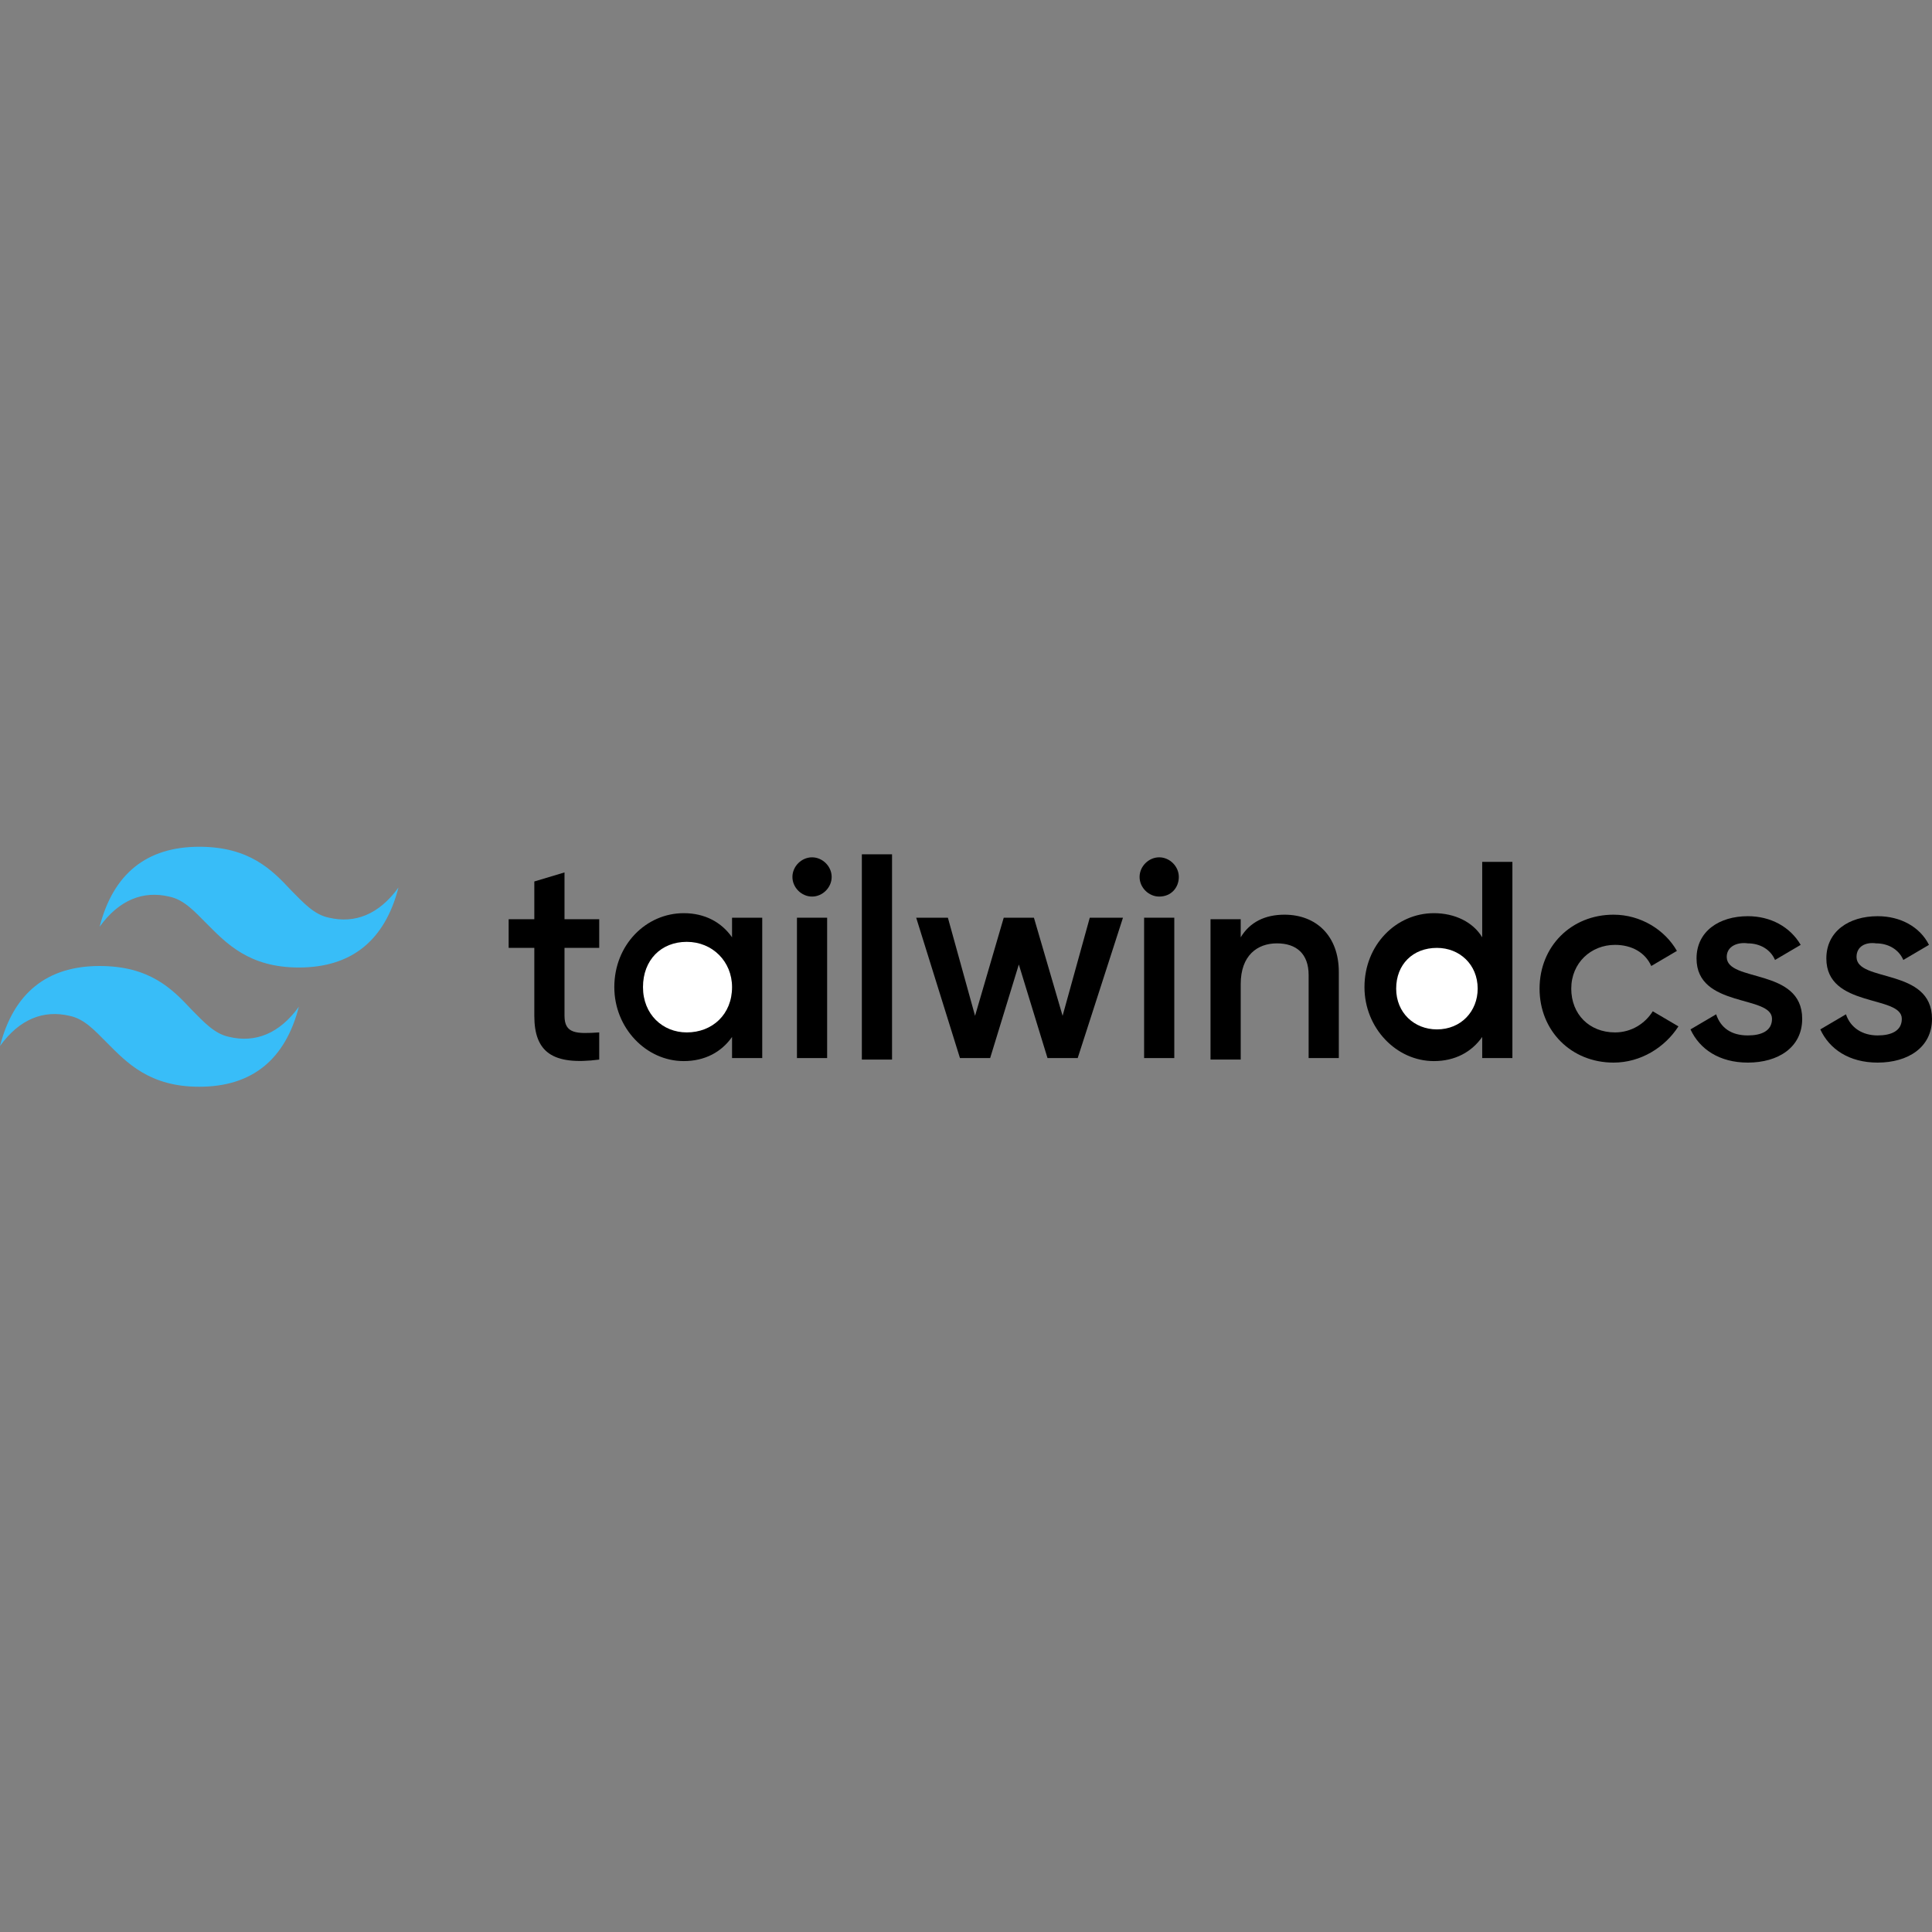 <?xml version="1.0" encoding="utf-8"?>
<!-- Generator: Adobe Illustrator 27.2.0, SVG Export Plug-In . SVG Version: 6.00 Build 0)  -->
<svg version="1.1" id="Layer_1" xmlns="http://www.w3.org/2000/svg" xmlns:xlink="http://www.w3.org/1999/xlink" x="0px" y="0px"
	 viewBox="0 0 128 128" style="enable-background:new 0 0 128 128;" xml:space="preserve">
<rect x="0" y="0" width="128" height="128" fill="#808080" stroke="none"/>
<style type="text/css">
	.st0{fill:#38BDF8;}
	.st1{fill:#FFFFFF;}
</style>
<path class="st0" d="M13.2,56.1c-3.5,0-5.7,1.8-6.6,5.3c1.3-1.8,2.9-2.4,4.6-2c1,0.2,1.7,1,2.5,1.8c1.3,1.3,2.8,2.9,6.1,2.9
	c3.5,0,5.7-1.8,6.6-5.3c-1.3,1.8-2.9,2.4-4.6,2c-1-0.2-1.7-1-2.5-1.8C18,57.6,16.5,56.1,13.2,56.1z M6.6,64c-3.5,0-5.7,1.8-6.6,5.3
	c1.3-1.8,2.9-2.4,4.6-2c1,0.2,1.7,1,2.5,1.8c1.3,1.3,2.8,2.9,6.1,2.9c3.5,0,5.7-1.8,6.6-5.3c-1.3,1.8-2.9,2.4-4.6,2
	c-1-0.2-1.7-1-2.5-1.8C11.4,65.5,9.9,64,6.6,64z"/>
<path d="M39.7,62.8h-2.3v4.5c0,1.2,0.8,1.2,2.3,1.1v1.8c-3.1,0.4-4.3-0.5-4.3-2.9v-4.5h-1.7v-1.9h1.7v-2.5l2-0.6v3.1h2.3L39.7,62.8
	L39.7,62.8z"/>
<path d="M38.4,69.9c-1,0-1.7-0.2-2.1-0.6c-0.4-0.4-0.6-1.1-0.6-2.1v-4.8h-1.7v-1.4h1.7v-2.6l1.4-0.4v3h2.3v1.4h-2.3v4.8
	c0,1.3,0.9,1.4,1.7,1.4c0.2,0,0.4,0,0.6,0v1.2C39,69.9,38.7,69.9,38.4,69.9z"/>
<path d="M48.5,60.8h2v9.3h-2v-1.4c-0.7,1-1.8,1.6-3.2,1.6c-2.5,0-4.6-2.2-4.6-4.9c0-2.8,2.1-4.9,4.6-4.9c1.4,0,2.5,0.6,3.2,1.6
	L48.5,60.8z"/>
<path d="M45.2,70.1c-2.4,0-4.3-2.1-4.3-4.6c0-2.6,1.9-4.6,4.3-4.6c1.3,0,2.3,0.5,3,1.5l0.5,0.7l0-1.9h1.4v8.7h-1.4v-1.9l-0.5,0.7
	C47.6,69.6,46.5,70.1,45.2,70.1z"/>
<path class="st1" d="M45.5,68.4c1.7,0,3-1.2,3-3c0-1.7-1.3-3-3-3c-1.7,0-2.9,1.2-2.9,3C42.6,67.2,43.9,68.4,45.5,68.4L45.5,68.4z"/>
<path d="M53.8,59.4c-0.7,0-1.3-0.6-1.3-1.3c0-0.7,0.6-1.3,1.3-1.3c0.7,0,1.3,0.6,1.3,1.3C55.1,58.8,54.5,59.4,53.8,59.4z"/>
<path d="M53.8,59.1c-0.5,0-1-0.5-1-1c0-0.5,0.4-1,1-1c0.5,0,1,0.4,1,1c0,0.2-0.1,0.5-0.3,0.7C54.4,59,54.1,59.1,53.8,59.1z"/>
<rect x="52.8" y="60.8" width="2" height="9.3"/>
<rect x="53.1" y="61.1" width="1.4" height="8.7"/>
<rect x="57.1" y="56.6" width="2" height="13.6"/>
<rect x="57.4" y="56.8" width="1.4" height="13"/>
<polygon points="72.2,60.8 74.4,60.8 71.4,70.1 69.4,70.1 67.5,63.9 65.6,70.1 63.6,70.1 60.7,60.8 62.8,60.8 64.6,67.3 66.5,60.8 
	68.5,60.8 70.4,67.3 "/>
<polygon points="69.7,69.8 67.5,62.9 65.4,69.8 63.8,69.8 61.1,61.1 62.6,61.1 64.6,68.3 66.8,61.1 68.3,61.1 70.4,68.3 72.4,61.1 
	74,61.1 71.2,69.8 "/>
<path d="M76.8,59.4c-0.7,0-1.3-0.6-1.3-1.3c0-0.7,0.6-1.3,1.3-1.3c0.7,0,1.3,0.6,1.3,1.3C78.1,58.8,77.6,59.4,76.8,59.4L76.8,59.4z"
	/>
<path d="M76.8,59.1c-0.5,0-1-0.5-1-1c0-0.5,0.4-1,1-1c0.5,0,1,0.4,1,1c0,0.3-0.1,0.5-0.3,0.7C77.4,59,77.1,59.1,76.8,59.1z"/>
<rect x="75.8" y="60.8" width="2" height="9.3"/>
<rect x="76.1" y="61.1" width="1.4" height="8.7"/>
<path d="M85.1,60.6c2.1,0,3.6,1.4,3.6,3.8v5.7h-2v-5.5c0-1.4-0.8-2.1-2.1-2.1c-1.3,0-2.4,0.8-2.4,2.7v5h-2v-9.3h2v1.2
	C82.8,61.1,83.8,60.6,85.1,60.6L85.1,60.6z"/>
<path d="M80.5,69.9v-8.7h1.4V63l0.5-0.8c0.6-0.9,1.4-1.3,2.6-1.3c2,0,3.3,1.4,3.3,3.5v5.4h-1.4v-5.2c0-1.5-0.9-2.4-2.4-2.4
	c-1.7,0-2.7,1.1-2.7,3v4.7H80.5z"/>
<path d="M98.2,57.1h2v13h-2v-1.4c-0.7,1-1.8,1.6-3.2,1.6c-2.5,0-4.6-2.2-4.6-4.9c0-2.8,2.1-4.9,4.6-4.9c1.4,0,2.6,0.6,3.2,1.6V57.1z
	"/>
<path d="M94.9,70.1c-2.4,0-4.3-2.1-4.3-4.6c0-2.6,1.9-4.6,4.3-4.6c1.3,0,2.3,0.5,3,1.5l0.5,0.7v-5.6h1.4v12.5h-1.4v-2l-0.5,0.7
	C97.3,69.6,96.2,70.1,94.9,70.1z"/>
<path d="M95.2,68.4c1.7,0,2.9-1.2,2.9-3c0-1.7-1.3-3-2.9-3c-1.7,0-3,1.2-3,3C92.3,67.2,93.6,68.4,95.2,68.4L95.2,68.4z"/>
<path class="st1" d="M95.2,68.2c-1.5,0-2.7-1.1-2.7-2.7c0-1.6,1.1-2.7,2.7-2.7c1.5,0,2.7,1.1,2.7,2.7C97.9,67,96.8,68.2,95.2,68.2
	L95.2,68.2z"/>
<path d="M106.9,70.4c-2.8,0-4.9-2.1-4.9-4.9c0-2.8,2.1-4.9,4.9-4.9c1.8,0,3.4,1,4.2,2.4l-1.7,1c-0.4-0.9-1.3-1.4-2.4-1.4
	c-1.6,0-2.9,1.2-2.9,2.9c0,1.7,1.2,2.9,2.9,2.9c1.1,0,2-0.6,2.5-1.4l1.7,1C110.3,69.4,108.7,70.4,106.9,70.4z"/>
<path d="M106.9,70.1c-2.6,0-4.6-2-4.6-4.6c0-2.6,2-4.6,4.6-4.6c1.6,0,3,0.8,3.8,2l-1.2,0.7c-0.5-0.8-1.5-1.3-2.6-1.3
	c-1.8,0-3.2,1.4-3.2,3.2c0,1.8,1.4,3.2,3.2,3.2c1.1,0,2-0.5,2.6-1.3l1.2,0.7C109.9,69.3,108.5,70.1,106.9,70.1z"/>
<path d="M114.4,63.4c0,1.7,5,0.7,5,4.1c0,1.9-1.6,2.9-3.6,2.9c-1.9,0-3.2-0.9-3.8-2.2l1.7-1c0.3,0.9,1,1.4,2.1,1.4
	c0.9,0,1.6-0.3,1.6-1.1c0-1.6-5-0.7-5-4c0-1.8,1.5-2.8,3.4-2.8c1.5,0,2.8,0.7,3.5,1.9l-1.7,1c-0.3-0.7-1-1.1-1.8-1.1
	C115.1,62.4,114.4,62.7,114.4,63.4z"/>
<path d="M115.8,70.1c-1.6,0-2.8-0.6-3.4-1.8l1.2-0.7c0.4,0.8,1.2,1.2,2.2,1.2c1.2,0,1.9-0.5,1.9-1.3c0-0.9-1-1.2-2.1-1.5
	c-1.4-0.4-2.9-0.8-2.9-2.6c0-1.5,1.3-2.6,3.1-2.6c1.3,0,2.4,0.6,3.1,1.5l-1.2,0.7c-0.4-0.6-1-0.9-1.9-0.9c0,0,0,0,0,0
	c-1,0-1.6,0.5-1.6,1.2c0,0.9,1,1.2,2.1,1.5c1.4,0.4,2.9,0.8,2.9,2.6C119.1,69.3,117.5,70.1,115.8,70.1z"/>
<path d="M123,63.4c0,1.7,5,0.7,5,4.1c0,1.9-1.6,2.9-3.6,2.9c-1.9,0-3.2-0.9-3.8-2.2l1.7-1c0.3,0.9,1.1,1.4,2.1,1.4
	c0.9,0,1.6-0.3,1.6-1.1c0-1.6-5-0.7-5-4c0-1.8,1.5-2.8,3.4-2.8c1.5,0,2.8,0.7,3.4,1.9l-1.7,1c-0.3-0.7-1-1.1-1.8-1.1
	C123.6,62.4,123,62.7,123,63.4z"/>
<path d="M124.4,70.1c-1.6,0-2.8-0.6-3.4-1.8l1.2-0.7c0.4,0.8,1.2,1.2,2.2,1.2c1.2,0,1.9-0.5,1.9-1.3c0-0.9-1-1.2-2.1-1.5
	c-1.4-0.4-2.9-0.8-2.9-2.6c0-1.5,1.3-2.6,3.1-2.6c1.3,0,2.4,0.6,3.1,1.5l-1.2,0.7c-0.4-0.6-1-0.9-1.9-0.9c0,0,0,0,0,0
	c-1,0-1.6,0.5-1.6,1.2c0,0.9,1,1.2,2.1,1.5c1.4,0.4,2.9,0.8,2.9,2.6C127.7,69.3,126,70.1,124.4,70.1z"/>
</svg>
